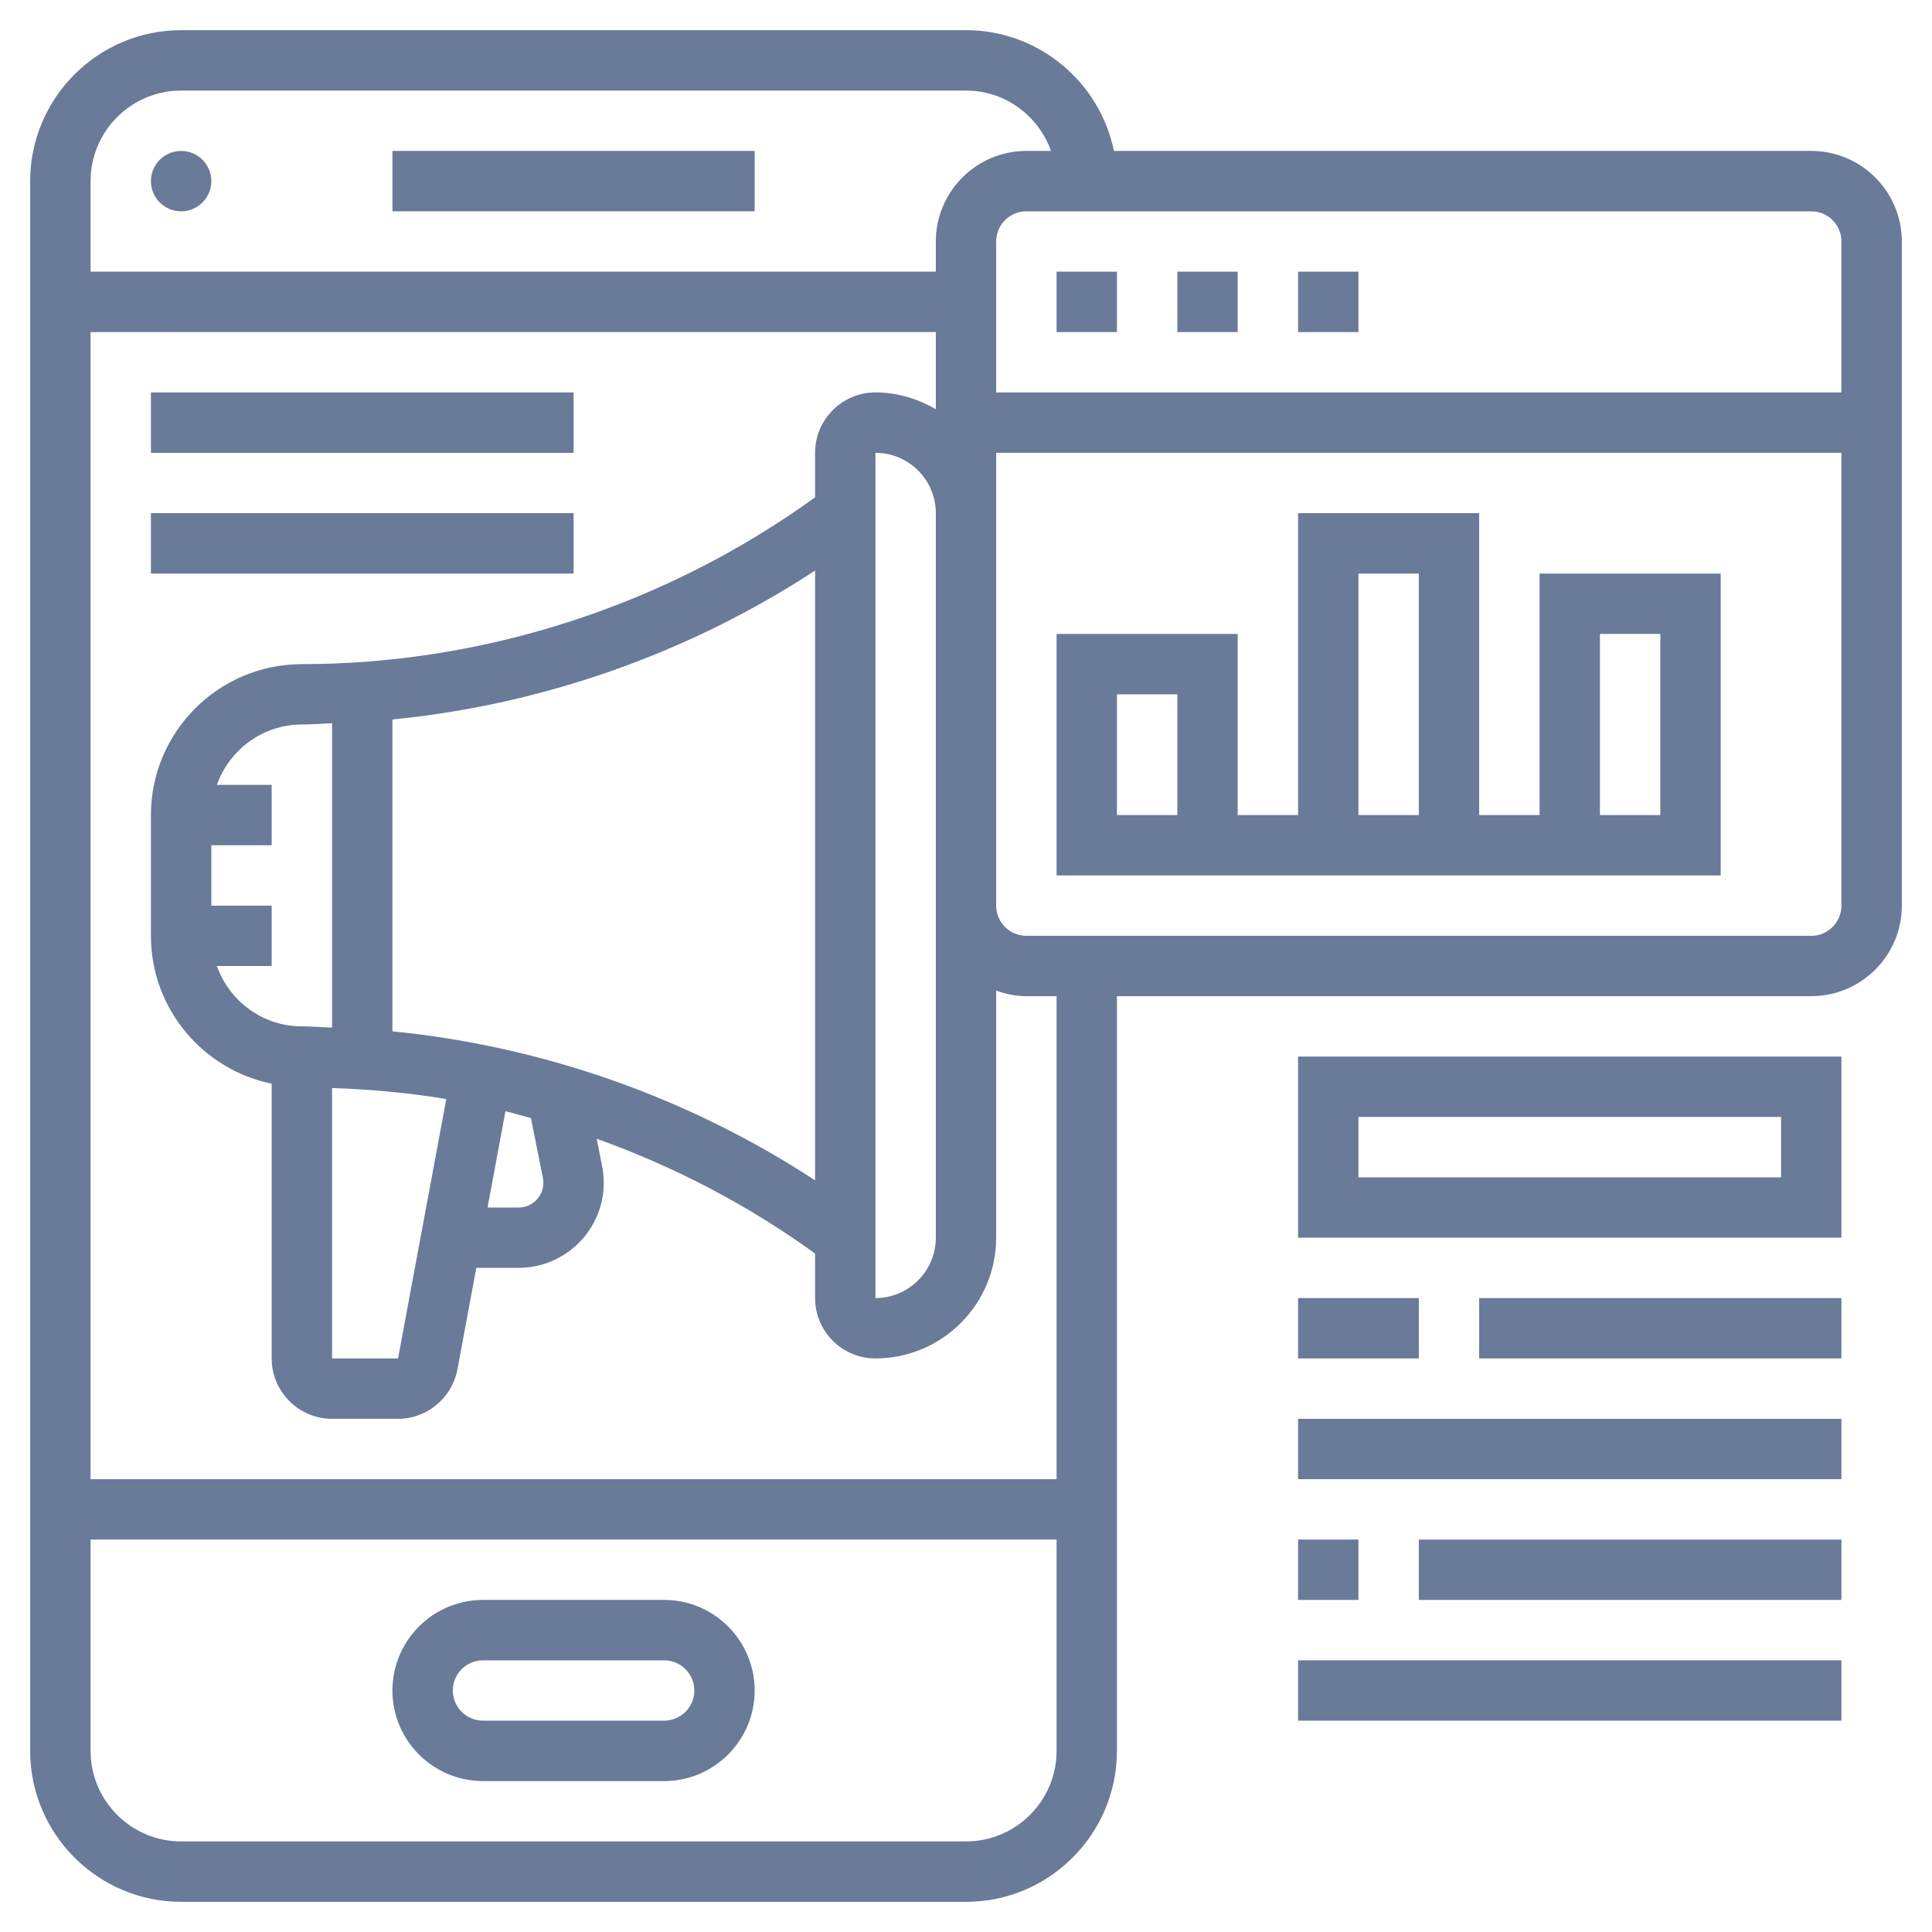 <svg width="34" height="34" viewBox="0 0 34 34" fill="none" xmlns="http://www.w3.org/2000/svg">
<g id="social-media 1" clip-path="url(#clip0_0_513)">
<g id="Group">
<path id="Vector" d="M3.188 3.719C3.481 3.719 3.719 3.481 3.719 3.188C3.719 2.894 3.481 2.656 3.188 2.656C2.894 2.656 2.656 2.894 2.656 3.188C2.656 3.481 2.894 3.719 3.188 3.719Z" fill="#6A7A99"/>
<path id="Vector_2" d="M6.906 2.656H13.281V3.719H6.906V2.656Z" fill="#6A7A99"/>
<path id="Vector_3" d="M11.688 28.156H8.5C7.621 28.156 6.906 28.871 6.906 29.75C6.906 30.629 7.621 31.344 8.5 31.344H11.688C12.566 31.344 13.281 30.629 13.281 29.75C13.281 28.871 12.566 28.156 11.688 28.156ZM11.688 30.281H8.5C8.207 30.281 7.969 30.043 7.969 29.75C7.969 29.457 8.207 29.219 8.5 29.219H11.688C11.981 29.219 12.219 29.457 12.219 29.75C12.219 30.043 11.981 30.281 11.688 30.281Z" fill="#6A7A99"/>
<path id="Vector_4" d="M31.875 2.656H19.603C19.356 1.446 18.282 0.531 17 0.531H3.188C1.723 0.531 0.531 1.723 0.531 3.188V30.812C0.531 32.277 1.723 33.469 3.188 33.469H17C18.465 33.469 19.656 32.277 19.656 30.812V17.531H31.875C32.754 17.531 33.469 16.816 33.469 15.938V4.25C33.469 3.371 32.754 2.656 31.875 2.656ZM32.406 4.25V6.906H17.531V4.25C17.531 3.957 17.769 3.719 18.062 3.719H31.875C32.168 3.719 32.406 3.957 32.406 4.25ZM16.469 15.938V21.781C16.469 22.367 15.992 22.844 15.406 22.844V7.969C15.992 7.969 16.469 8.445 16.469 9.031V15.938ZM3.188 1.594H17C17.692 1.594 18.276 2.039 18.496 2.656H18.062C17.184 2.656 16.469 3.371 16.469 4.25V4.781L1.594 4.781V3.188C1.594 2.309 2.309 1.594 3.188 1.594ZM17 32.406H3.188C2.309 32.406 1.594 31.691 1.594 30.812V27.094H18.594V30.812C18.594 31.691 17.879 32.406 17 32.406ZM18.594 26.031H1.594V5.844L16.469 5.843V7.202C16.155 7.019 15.795 6.906 15.406 6.906C14.82 6.906 14.344 7.383 14.344 7.969V8.752C11.731 10.643 8.538 11.688 5.312 11.688C3.848 11.688 2.656 12.879 2.656 14.344V16.469C2.656 17.751 3.571 18.824 4.781 19.071V23.906C4.781 24.492 5.258 24.969 5.844 24.969H7.005C7.507 24.969 7.945 24.612 8.048 24.111L8.382 22.312H9.127C9.953 22.312 10.625 21.64 10.625 20.815C10.625 20.716 10.615 20.617 10.596 20.521L10.5 20.04C11.867 20.529 13.164 21.206 14.344 22.06V22.844C14.344 23.43 14.82 23.906 15.406 23.906C16.578 23.906 17.531 22.953 17.531 21.781V17.433C17.698 17.493 17.875 17.531 18.062 17.531H18.594V26.031ZM14.344 20.772C12.119 19.315 9.551 18.411 6.906 18.15V12.662C9.551 12.401 12.119 11.497 14.344 10.041V20.772ZM9.554 20.729C9.56 20.757 9.562 20.786 9.562 20.815C9.562 21.055 9.368 21.25 9.127 21.25H8.58L8.895 19.556C9.046 19.592 9.194 19.637 9.344 19.677L9.554 20.729ZM3.719 15.938V14.875H4.781V13.812H3.817C4.036 13.196 4.621 12.75 5.312 12.75C5.49 12.75 5.666 12.734 5.844 12.728V18.084C5.666 18.078 5.49 18.062 5.312 18.062C4.621 18.062 4.036 17.617 3.817 17H4.781V15.938H3.719ZM5.844 19.147C6.518 19.171 7.19 19.23 7.854 19.342L7.005 23.906H5.844V19.147ZM31.875 16.469H18.062C17.769 16.469 17.531 16.23 17.531 15.938V9.031V7.969H32.406V15.938C32.406 16.23 32.168 16.469 31.875 16.469Z" fill="#6A7A99"/>
<path id="Vector_5" d="M18.594 4.781H19.656V5.844H18.594V4.781Z" fill="#6A7A99"/>
<path id="Vector_6" d="M22.844 4.781H23.906V5.844H22.844V4.781Z" fill="#6A7A99"/>
<path id="Vector_7" d="M20.719 4.781H21.781V5.844H20.719V4.781Z" fill="#6A7A99"/>
<path id="Vector_8" d="M27.094 14.344H26.031V9.031H22.844V14.344H21.781V11.156H18.594V15.406H30.281V10.094H27.094V14.344ZM20.719 14.344H19.656V12.219H20.719V14.344ZM23.906 10.094H24.969V14.344H23.906V10.094ZM28.156 11.156H29.219V14.344H28.156V11.156Z" fill="#6A7A99"/>
<path id="Vector_9" d="M22.844 21.781H32.406V18.594H22.844V21.781ZM23.906 19.656H31.344V20.719H23.906V19.656Z" fill="#6A7A99"/>
<path id="Vector_10" d="M22.844 22.844H24.969V23.906H22.844V22.844Z" fill="#6A7A99"/>
<path id="Vector_11" d="M26.031 22.844H32.406V23.906H26.031V22.844Z" fill="#6A7A99"/>
<path id="Vector_12" d="M22.844 24.969H32.406V26.031H22.844V24.969Z" fill="#6A7A99"/>
<path id="Vector_13" d="M22.844 27.094H23.906V28.156H22.844V27.094Z" fill="#6A7A99"/>
<path id="Vector_14" d="M24.969 27.094H32.406V28.156H24.969V27.094Z" fill="#6A7A99"/>
<path id="Vector_15" d="M22.844 29.219H32.406V30.281H22.844V29.219Z" fill="#6A7A99"/>
<path id="Vector_16" d="M2.656 6.906H10.094V7.969H2.656V6.906Z" fill="#6A7A99"/>
<path id="Vector_17" d="M2.656 9.031H10.094V10.094H2.656V9.031Z" fill="#6A7A99"/>
</g>
</g>
<defs>
<clipPath id="clip0_0_513">
<rect width="34" height="34" fill="white"/>
</clipPath>
</defs>
</svg>
